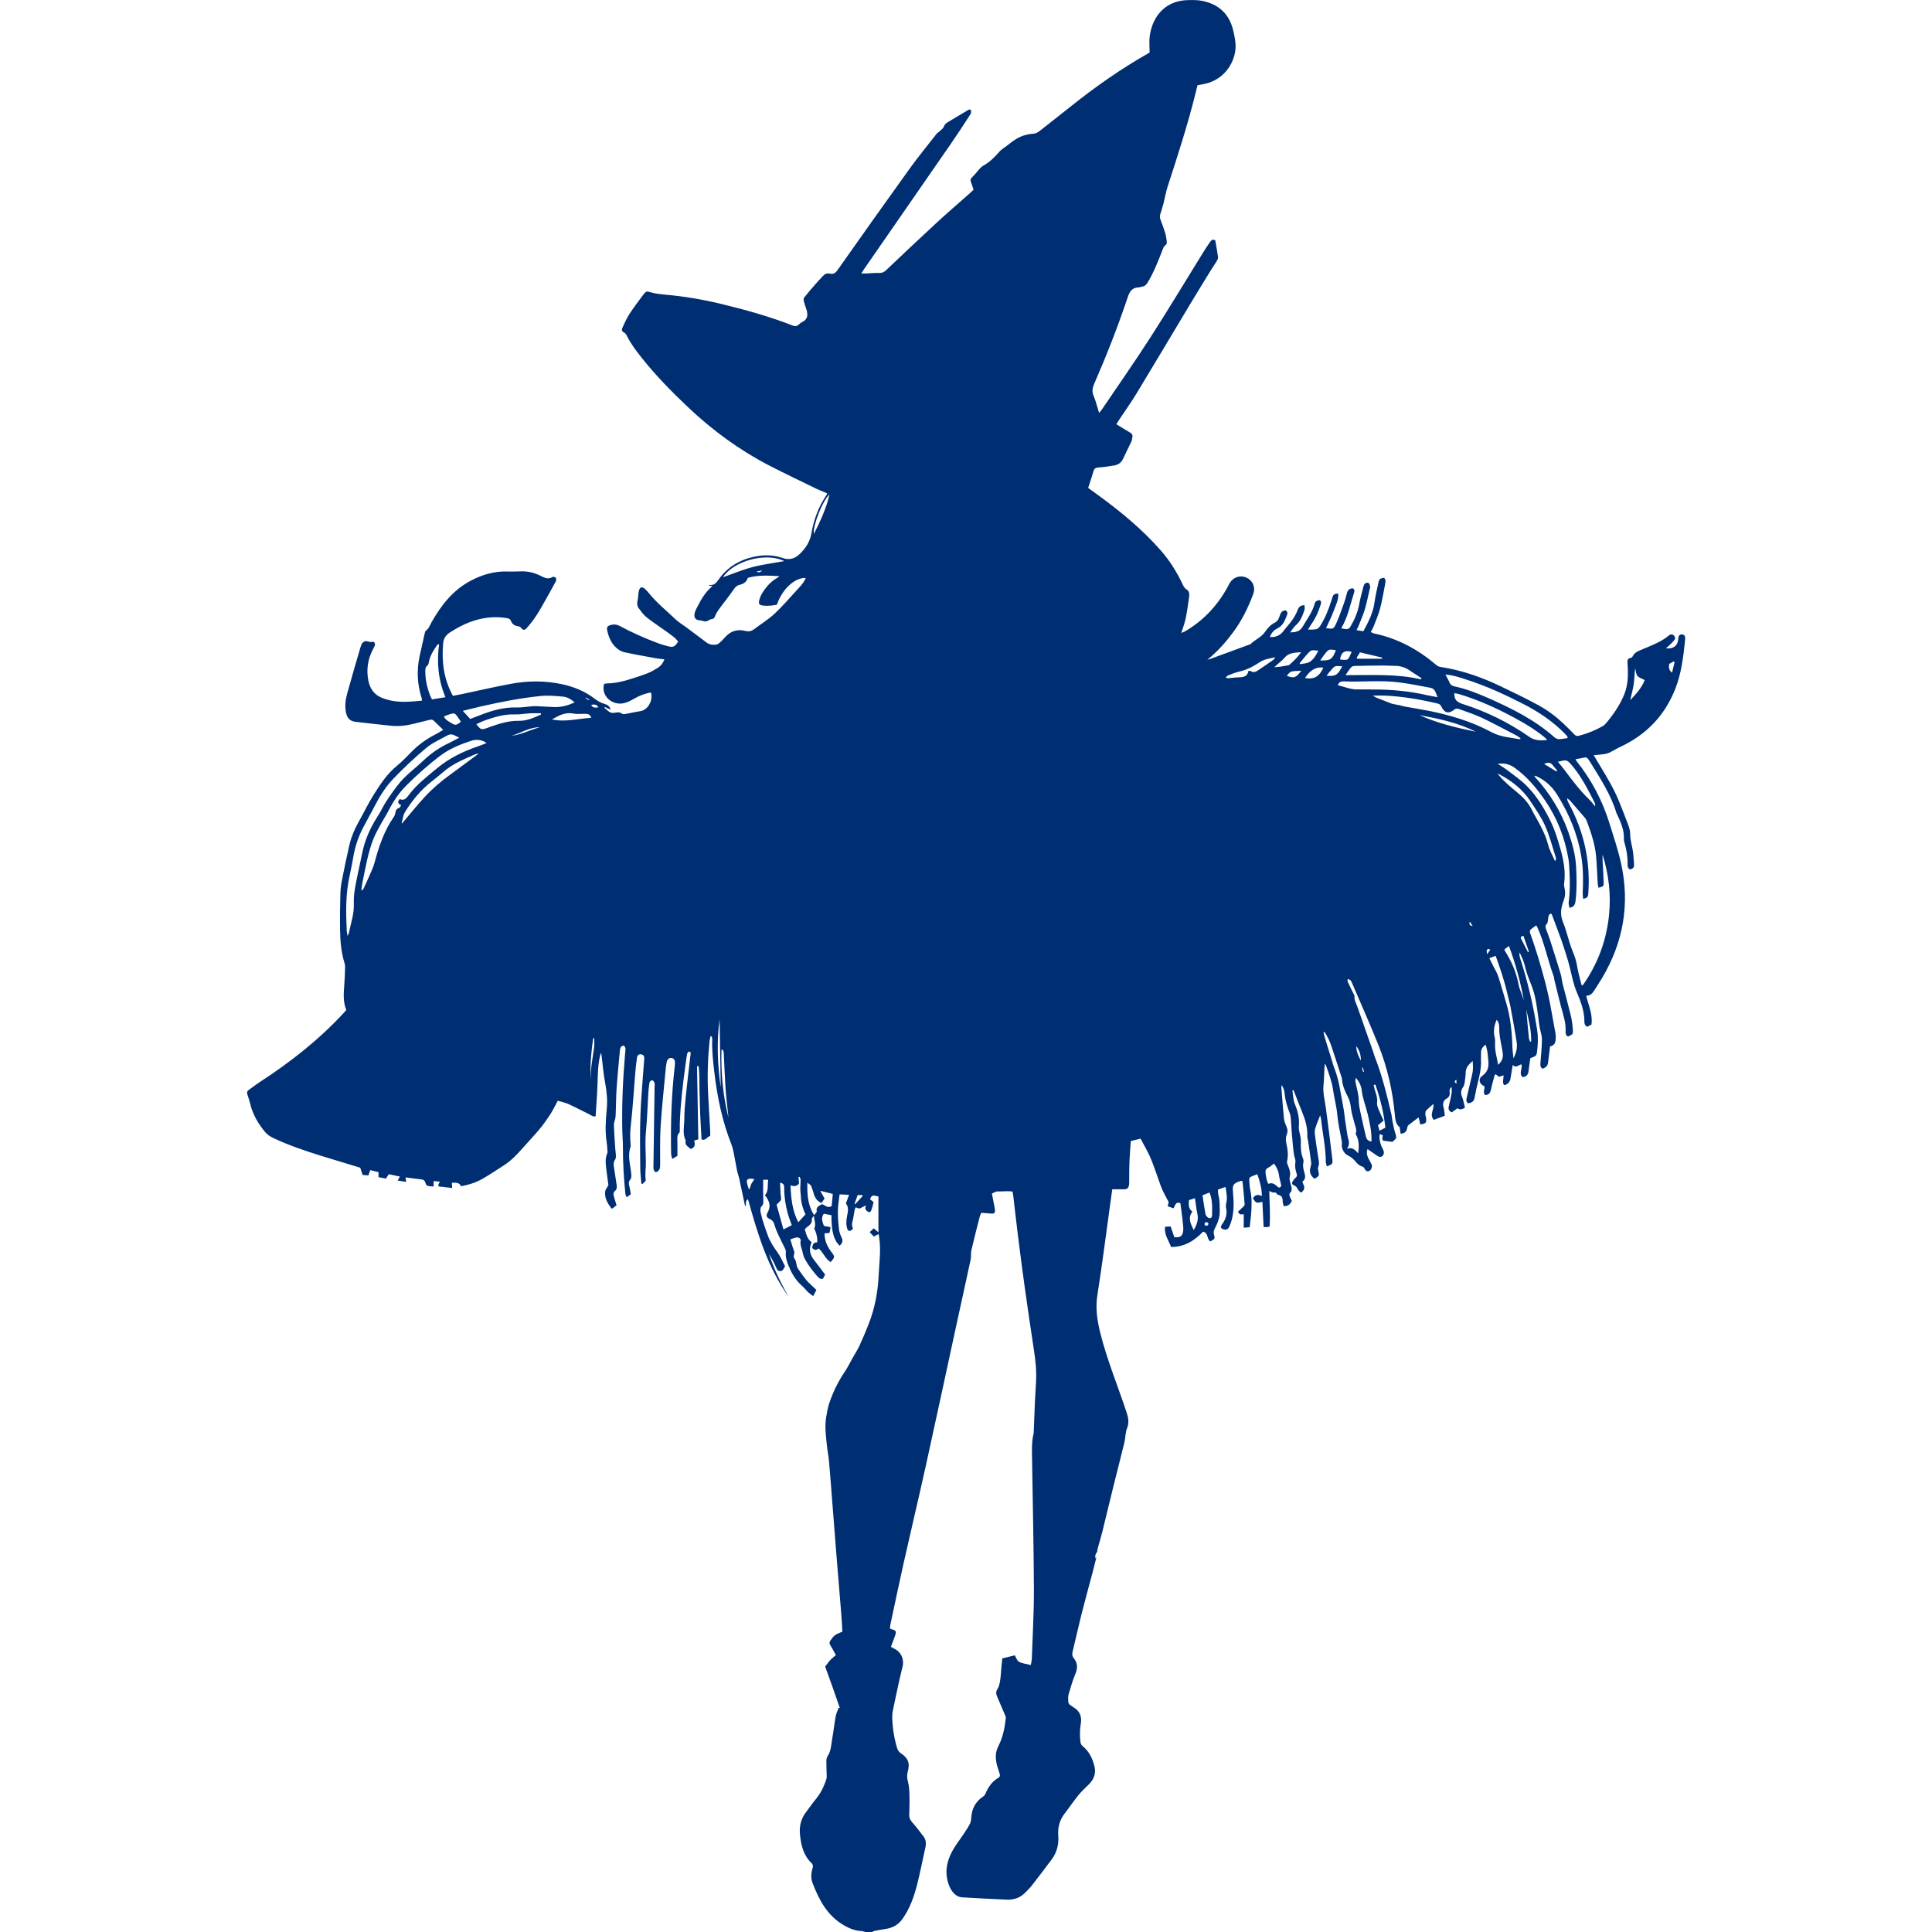 <?xml version="1.0" encoding="UTF-8"?>
<svg id="Layer_1" xmlns="http://www.w3.org/2000/svg" viewBox="0 0 1080 1080">
  <defs>
    <style>
      .cls-1 {
        fill: #002e72;
      }
    </style>
  </defs>
  <path class="cls-1" d="M612.98,870.24c-.79,3.11-1.55,6.23-2.37,9.34-2.03,7.69-4.17,15.34-6.11,23.05-1.73,6.87-3.23,13.79-4.9,20.68-.34,1.38-.29,2.47.67,3.65,2.18,2.68,2.21,5.53.87,8.76-1.56,3.73-2.67,7.65-3.82,11.54-.34,1.14-.13,2.43-.17,3.66-.04,1.04.41,1.79,1.32,2.33.57.33,1.05.82,1.62,1.15,3.72,2.09,4.75,5.41,4.06,9.34-.59,3.41-.57,6.79-.15,10.18.09.73.53,1.6,1.09,2.05,3.64,2.92,5.56,6.83,6.68,11.21,1.07,4.17-.27,7.6-3.32,10.52-1.98,1.9-3.99,3.81-5.71,5.93-2.61,3.23-4.93,6.7-7.48,9.98-2.88,3.7-4.04,7.81-3.68,12.48.37,4.87-.75,9.43-3.72,13.4-3.63,4.85-7.28,9.68-11.01,14.45-1.21,1.55-2.66,2.93-4.05,4.33-2.79,2.8-6.33,3.78-10.13,3.63-8.32-.33-16.63-.81-24.94-1.29-3.22-.19-5.82-3-7.24-6.74-2.56-6.75-1.41-13.09,1.86-19.13,1.84-3.39,4.3-6.44,6.43-9.67,1.19-1.81,2.43-3.61,3.4-5.54.53-1.05.7-2.35.78-3.55.31-5.06,2.47-9,6.73-11.8.5-.33.93-.92,1.17-1.48,1.53-3.68,3.69-6.83,7.19-8.89,1.04-.62,1.06-1.4.73-2.42-.66-2.07-1.43-4.13-1.82-6.26-.56-3.09-.41-6,1.15-9.05,2.51-4.9,3.61-10.33,4.13-15.82.07-.77-.46-1.61-.79-2.39-1.35-3.23-2.72-6.46-4.12-9.67-.64-1.48-.66-2.67.34-4.19.93-1.41,1.21-3.33,1.48-5.08.36-2.33.43-4.7.65-7.05.14-1.54.31-3.08.49-4.82,2.26-.56,4.6-1.15,6.98-1.74.78,1.26,1.26,3.05,2.37,3.63,1.87.97,4.13,1.18,6.6,1.8.21-1.35.52-2.5.56-3.66.44-12.87,1.21-25.74,1.16-38.61-.09-24.06-.66-48.11-1.01-72.17-.07-5.01-.37-10.04.85-14.98.04-.18.05-.38.06-.56.22-5.57.41-11.14.65-16.7.17-3.88.42-7.75.64-11.62.35-5.99-.27-11.9-1.18-17.81-1.82-11.88-3.55-23.77-5.22-35.68-1.3-9.28-2.49-18.58-3.66-27.87-.94-7.51-1.77-15.03-2.66-22.54-.09-.74-.24-1.47-.41-2.48-.96-.07-1.87-.19-2.77-.19-1.13,0-2.27.05-3.4.12-2.99.16-2.25-.48-5.36,1.24.44,2.26.9,4.58,1.34,6.89.16.84.36,1.68.38,2.52.02,1.4-.5,1.85-1.91,1.76-1.88-.12-3.75-.29-5.77-.44-.32.8-.67,1.46-.85,2.16-1.59,6.24-3.21,12.46-4.67,18.73-.39,1.69-.05,3.55-.41,5.25-2.63,12.31-5.37,24.6-8.04,36.9-5.67,26.08-11.24,52.19-16.99,78.25-3.96,17.93-8.23,35.79-12.25,53.71-2.59,11.54-5,23.12-7.48,34.69-.18.83-.25,1.68-.38,2.55.17.15.29.33.45.37,3.17.85,3.38,1.26,2.24,4.31-.69,1.86-1.37,3.72-2.11,5.72.82.45,1.54.86,2.28,1.23,3.23,1.64,5.29,5.61,4.22,9.84-2.07,8.15-3.7,16.42-5.45,24.65-.29,1.37-.36,2.83-.31,4.24.19,5.7,1.09,11.29,2.76,16.75.38,1.25,1.05,2.11,2.15,2.84,4,2.67,5.02,5.38,3.81,9.96-.51,1.95-.55,3.73.03,5.78.73,2.59.79,5.41.87,8.13.1,3.5-.02,7.01-.13,10.51-.05,1.73.6,2.98,1.76,4.27,2.21,2.45,4.16,5.14,6.19,7.75,1.45,1.87,1.57,3.97,1.07,6.21-1.52,6.83-2.86,13.71-4.56,20.5-1.73,6.88-4.07,13.53-8.25,19.43-2.32,3.27-5.37,4.92-9.16,5.56-2.05.35-4.11.64-6.15,1.04-.61.12-1.17.49-1.76.74h-3.41c-.9-.2-1.8-.53-2.71-.59-3.49-.2-6.53-1.47-9.55-3.21-9.3-5.37-13.87-14.15-17.53-23.63-1.05-2.73-.8-5.6.05-8.38.34-1.11.23-1.96-.66-2.81-4.55-4.34-5.83-10.05-6.42-15.97-.47-4.7.65-9.01,3.63-12.79,1.76-2.23,3.31-4.62,5.13-6.8,2.85-3.41,4.74-7.29,6.04-11.48.24-.77.14-1.67.13-2.5-.05-2.36-.2-4.73-.17-7.09.01-1.02.1-2.23.64-3.01,2.06-2.97,2.01-6.45,2.62-9.76.77-4.19,1.2-8.44,1.96-12.63.29-1.61,1.08-3.12,1.65-4.68.21,0,.42,0,.64-.01-1.37-3.92-2.72-7.84-4.1-11.75-1.36-3.83-2.75-7.64-4.07-11.32,1.06-1.39,1.84-2.57,2.79-3.6.89-.95,1.96-1.74,3.19-2.8-.91-1.65-1.8-3.5-2.92-5.2-.74-1.12-.84-2.07-.04-3.1.76-.97,1.42-2.09,2.39-2.8,1.13-.82,2.54-1.26,4.21-2.04-.19-3.05-.36-6.62-.65-10.19-.89-11.04-1.84-22.08-2.72-33.13-.91-11.33-1.77-22.66-2.66-33.98-.47-6.03-.91-12.07-1.46-18.09-.27-2.92-.88-5.8-1.17-8.72-.53-5.27-1.3-10.55-.39-15.85.46-2.69.89-5.43,1.78-7.99,2.13-6.09,4.89-11.89,8.55-17.26,1.65-2.41,2.92-5.08,4.36-7.63,1.35-2.39,2.85-4.71,4-7.19,1.82-3.94,3.48-7.96,5.07-12,3.43-8.72,5.13-17.87,5.57-27.15.33-6.96,1.35-13.96.31-20.95-.09-.62-.18-1.24-.31-2.11-.95.48-1.69.85-2.71,1.37-.68-.72-1.42-1.51-2.32-2.45.82-.77,1.48-1.39,2.27-2.13.81.68,1.5,1.27,2.63,2.22v-20.04c-3.6-.8-3.61-.79-4.73,1.53.39.32.82.65,1.24,1,.28.23.81.56.77.72-.47,1.77-.79,3.64-1.66,5.21-.52.94-2.88-.46-2.95-1.82-.02-.34.15-.7.38-1.63-1.43.69-2.47,1.2-3.72,1.8-.48-.18-1.17-.43-2.02-.75-.21.49-.51.96-.61,1.47-.36,1.83-.62,3.68-.96,5.51-.26,1.37-.9,2.67-.22,4.13.46.98-.19,1.58-1.09,1.94-1.11.44-1.62-.24-1.89-1.11-.74-2.4-.52-4.8-.04-7.24.47-2.37,1.02-4.82-.71-6.83.57-1.55,1.11-2.98,1.8-4.85-2.05-.09-3.6-.16-5.31-.24-.35,3.21-.91,6.18-.95,9.17-.05,3.4.23,6.81.6,10.19.17,1.57.71,3.16,1.41,4.59.89,1.81.73,3.22-1.05,4.75-.66-.8-1.41-1.49-1.89-2.34-2.02-3.56-2.42-7.53-2.63-11.52-.06-1.02,0-2.05,0-3.22-1.55-.28-2.82-.52-4.32-.8-1.72,2.41-.73,4.62.08,6.79,1.3.25,2.38.47,3.72.73-.22,1.22-.4,2.18-.59,3.23-1.05.08-1.87.14-2.79.21-.03,4.08,1.58,7.49,3.95,10.6,1.89,2.49,1.91,2.61-.51,5.47-3.14-1.77-4.07-5.45-6.77-7.64-.41.22-1.06.87-1.69.86-.64-.01-1.27-.68-1.86-1.03.11-1.92.65-3.29,2.78-3.22.03-.56.09-.93.07-1.3-.11-2.27-.72-4.41-1.74-6.44,1.17-2.23-.02-4.34-.16-7.18-.67.99-1.26,1.48-1.2,1.84.44,2.45-1.31,3.49-2.84,4.7-.36.29-.68.63-1.06.99.77,2.78,1.36,5.56,3.82,7.32-1.67,3.72-1.06,6.95,1.4,9.99,2.06,2.55,3.96,5.23,6.14,8.12-.36.67-.83,1.55-1.23,2.29-1.58.37-2.3-.48-3.09-1.35-2.59-2.87-4.9-5.97-6.8-9.33-.73-1.28-1.23-2.75-1.49-4.2-.38-2.1-1.58-4.01-1.07-6.35.24-1.09-1.04-1.96-2.06-1.87-1.32.11-2.6.76-3.71,1.12.76,2.4,1.32,4.58,2.14,6.65.55,1.38-.94,2.67.16,4.07.86,1.1,1.01,2.54,1.27,3.95.25,1.37,1.41,2.6,2.24,3.85.72,1.09,1.51,2.15,2.32,3.19.63.81,1.29,1.61,2.02,2.34,1.4,1.39,2.86,2.72,4.42,4.2-.61,1.15-1.11,2.11-1.82,3.45-1.1-.85-2.01-1.45-2.78-2.18-1.1-1.04-2.01-2.29-3.14-3.28-3.14-2.72-5.47-6.14-7.08-9.82-1.26-2.89-2.66-5.99-2.24-9.4.06-.53-.12-1.14-.35-1.64-1.34-2.81-2.79-5.57-4.09-8.4-.74-1.61-1.4-3.27-1.89-4.97-.42-1.42-.89-2.53-2.39-3.24-2.13-1-2.52-1.97-1.49-3.79,2.02-3.57,1.03-6.56-1.51-9.65,2.23-2.43,1.31-5.6,1.85-8.68h-2.84c0,2.26-.01,4.38,0,6.5.01,1.61.04,3.22.1,4.82.05,1.33.09,2.49-1.05,3.63-.62.62-.69,2.15-.48,3.16.93,4.44,2.48,8.69,4.02,12.97,1.33,3.69,3.39,6.62,5.56,9.7,1.61,2.28,2.7,4.94,4.11,7.62-.29.47-.69,1.08-1.04,1.72-.49.88-1.24,1.11-2.16.9-.9-.21-1.29-.78-1.66-1.67-1.16-2.73-2.55-5.35-4.17-7.86,2.83,8.4,6.67,16.33,11.08,23.99-11.77-16.35-17.41-35.31-22.78-54.61-1.81,1.14-.82,2.68-1.34,3.8-.1-.04-.31-.06-.33-.13-1.11-5.17-2.18-10.35-3.3-15.52-.32-1.45-.88-2.85-1.18-4.3-.64-3.14-1.13-6.31-1.77-9.46-.34-1.66-.69-3.35-1.31-4.92-5.19-13.12-8.01-26.79-9.62-40.76-.69-6.01-1.41-12-1.13-18.06.02-.46-.11-.93-.23-1.38-.04-.14-.26-.24-.64-.57-.24,1.01-.55,1.87-.63,2.76-.97,9.72-1.3,19.47-.83,29.23.34,7.08.8,14.16,1.19,21.24.05.84,0,1.69,0,2.72-1.71.33-2.39,2.79-4.84,1.97-.25-4.55-.55-9.15-.74-13.75-.19-4.54-.3-9.08-.41-13.63-.1-4.53.04-9.08-.45-13.58-.31.01-.62.03-.93.04.24,13.55.47,27.09.72,40.85-.62.18-1.4.4-2.36.68.65,1.99.72,3.78-1.83,4.71-1.31-1.27-3.57-1.98-2.86-4.7-1.92-3.85-.81-7.91-.77-11.88.03-3.97.31-7.95.72-11.9.78-7.72,1.73-15.43,2.61-23.14.04-.38.1-.75.15-1.13.1-.77.22-1.69-.85-1.68-.38,0-.99.82-1.09,1.34-.42,2.33-.7,4.68-1.02,7.02-1.44,10.6-2.71,21.23-3.05,31.93-.03,1.04.03,2.08,0,3.12-.02.65.1,1.53-.26,1.91-1.45,1.5-1.11,3.27-1.08,5.04.05,2.55.01,5.1.01,7.89-.75.45-1.6.97-2.91,1.76-.27-1.23-.59-2.07-.61-2.92-.33-16.01.13-31.98,1.91-47.9.11-.94.23-1.89.24-2.83.03-1.75-.73-2.73-2.09-2.82-1.33-.09-2.26.77-2.57,2.48-.22,1.21-.41,2.43-.52,3.66-.98,10.65-2.15,21.29-2.83,31.96-.46,7.25-.26,14.54-.27,21.81,0,1.89-.43,3.35-2.43,3.97-1.52-.87-1.34-2.36-1.32-3.76.2-14.56.42-29.12.63-43.68.01-.85.19-1.75-.04-2.54-.17-.59-.84-1.43-1.32-1.45-.5-.02-1.39.74-1.49,1.28-.36,2.05-.53,4.13-.66,6.21-.44,7.09-.63,14.2-1.31,21.26-.55,5.68-.14,11.31-.05,16.96.05,3.35-.56,6.69-.09,10.08.09.64-1.17,1.47-1.8,2.21-.21-.07-.41-.13-.62-.2-.22-2.96-.61-5.91-.63-8.87-.07-9.74-.26-19.49.09-29.22.35-9.84,1.29-19.65,1.97-29.48.06-.85.19-1.7.2-2.55,0-1.18-.56-1.99-1.79-2.17-1.22-.18-2.1.43-2.31,1.91-.41,2.91-.74,5.83-.98,8.75-.81,9.72-1.35,19.47-2.47,29.15-.42,3.61-.43,7.1-.1,10.65.03.38.11.79-.01,1.13-1.83,5.09-.11,10.1.35,15.12.12,1.28.26,2.37-.64,3.44-.77.92-.85,1.99-.5,3.21.43,1.49.6,3.07.92,4.84-.64.48-1.36,1.01-2.34,1.73-.31-.87-.65-1.43-.71-2.02-.9-8.76-1.39-17.54-1.37-26.35,0-2.84-.27-5.67-.34-8.51-.33-14.69.33-29.35,1.6-43.99.12-1.33.65-2.86-.83-3.95-1.73.22-2,1.56-2.13,2.89-.65,7.07-1.36,14.14-1.84,21.22-.35,5.19-.29,10.41-.56,15.61-.08,1.53-.95,3.05-.92,4.56.1,4.43.45,8.86.73,13.29.08,1.32.35,2.64.39,3.96.02.72-.03,1.61-.43,2.14-1.12,1.47-.88,3.03-.64,4.62.48,3.18.95,6.36,1.46,9.54.22,1.38.14,2.56-1.07,3.57-.47.39-.81,1.36-.68,1.95.42,1.93,1.07,3.82,1.69,5.89-.77.63-1.55,1.27-2.25,1.84-.37-.08-.63-.05-.71-.16-2.03-2.77-3.8-5.71-3.4-9.29.13-1.2,1.13-2.29,1.82-3.61-.46-3.5-1.03-7.24-1.41-10.99-.24-2.31-.21-4.63.79-6.85.24-.54.08-1.29.04-1.93-.1-1.42-.16-2.84-.39-4.24-1.01-6.24-.51-12.47.06-18.69.46-4.96-.03-9.79-.95-14.67-.93-4.92-1.32-9.94-1.94-14.91-.07-.54-.13-1.07-.43-1.62-1.71,5.73-1.65,11.62-1.86,17.51-.21,5.94-.69,11.86-1.06,17.87-1.37.47-2.42-.52-3.57-1.09-3.9-1.92-7.75-3.96-11.71-5.75-1.85-.84-3.9-1.21-5.89-1.81-1.48,2.73-2.63,5.22-4.12,7.51-1.9,2.92-3.92,5.8-6.15,8.48-3.15,3.77-6.58,7.31-9.82,11.01-3.01,3.44-6.18,6.66-10.06,9.13-3.99,2.54-7.9,5.22-12,7.56-3.63,2.07-7.63,3.3-11.89,4.1-1.03-2.24-3.03-2-5.17-1.93.05.93.1,1.73.17,2.9-1.52-.17-2.89-.32-4.26-.48-.36-.04-.72-.18-1.09-.18-2.76-.03-2.91-.27-1.54-2.91-1.17-.08-2.25-.16-3.45-.24v2.97c-.85-.05-1.68-.06-2.49-.16-.99-.12-1.73-.49-2.02-1.64-.25-.99-.76-1.94-2.03-2.1-3-.36-5.99-.77-9.17-1.18.11.81.21,1.47.36,2.51-1.68-.26-3.11-.48-4.73-.74.44-.83.74-1.38,1.19-2.24-2.19-.47-4.18-.89-6.21-1.33-.54.88-.97,1.58-1.52,2.48-1.37-.26-2.73-.52-4.2-.81v-2.8c-1.45-.35-2.98-.72-4.61-1.12-.39,1.09-.7,1.94-1.06,2.96-1.09-.09-2.1-.18-3.22-.27-.46-1.42-.89-2.73-1.32-4.05-7.05-2.14-14.11-4.25-21.15-6.43-9.41-2.91-18.74-6.03-27.66-10.27-1.77-.84-3.24-1.89-4.47-3.37-3.71-4.51-6.65-9.42-8.09-15.15-.5-2.01-1.16-3.98-1.78-5.96-.29-.94-.09-1.64.72-2.22,2.16-1.53,4.25-3.17,6.47-4.61,17.05-11.1,32.96-23.59,46.79-38.59.45-.48.87-.99,1.37-1.56-1.78-4.36-1.53-8.87-1.16-13.42.28-3.49.39-7,.5-10.5.03-.83-.13-1.71-.38-2.51-1.89-6.13-2.36-12.46-2.45-18.81-.09-6.53.02-13.06.18-19.58.06-2.45.33-4.92.8-7.33,1.29-6.59,2.65-13.17,4.15-19.72,1.12-4.92,3.12-9.51,5.6-13.91,2.7-4.78,5.05-9.77,7.97-14.4,3.73-5.91,7.53-11.8,13.09-16.32,3-2.44,5.67-5.3,8.4-8.06,3.91-3.94,8.35-7.1,13.3-9.58,1.42-.71,2.73-1.61,4.18-2.48-1.88-1.81-3.59-3.44-5.28-5.08-1-.97-2.12-.54-3.21-.28-2.67.64-5.33,1.3-7.99,1.98-4.17,1.07-8.41,1.51-12.68,1.1-6.68-.65-13.35-1.45-20.02-2.23-2.77-.32-4.41-1.96-5.05-4.66-.88-3.7-.47-7.39.51-10.96,2.37-8.67,4.93-17.3,7.45-25.93.26-.9.58-1.87,1.17-2.55.49-.56,1.49-1.12,2.13-.99,1.16.24,2.17.71,3.47.41.97-.22,1.6.87,1.27,2-.21.72-.62,1.38-.97,2.05-2.96,5.56-3.86,11.39-2.64,17.61.94,4.76,3.46,8.16,8.04,9.82,2.03.74,4.16,1.34,6.3,1.65,5.18.76,10.35.26,15.65-.26-.1-.71-.11-1.18-.25-1.61-2.45-7.67-2.75-15.43-1.08-23.28.87-4.07,1.79-8.13,2.72-12.19.17-.72.32-1.69.83-2.05,1.66-1.19,2.17-3.04,3.09-4.66,5.45-9.63,12.09-18.12,22.16-23.37,6.4-3.34,13.13-5.3,20.43-5.01,2.65.1,5.3-.08,7.95-.11,3.66-.03,7.05.82,10.37,2.47,1.97.98,4.2,2.3,6.66.69.41-.27,1.61.04,1.93.47.33.44.26,1.48-.04,2.04-2.8,5.15-5.66,10.28-8.58,15.37-1.18,2.05-2.46,4.05-3.84,5.97-1.2,1.69-2.56,3.28-3.93,4.84-.79.9-1.98,1.19-2.68.14-.68-1.03-1.47-1.22-2.53-1.4-1.57-.26-2.85-1.18-3.41-2.7-.48-1.29-1.34-1.58-2.57-1.77-11.62-1.82-21.83,1.74-31.46,7.92-2.47,1.58-3.72,3.45-3.97,6.34-.86,10.12.31,19.83,5.47,29.22,1.66-.32,3.39-.63,5.12-.99,8.98-1.9,17.92-3.97,26.94-5.67,9.67-1.82,19.36-1.92,29.06.18,6.68,1.45,12.82,3.99,18.24,8.16,1.6,1.23,3.26,2.18,5.2,2.76,1.57.47,3.13,1.13,3.56,3.32-1.06-.51-2.11-1.02-3.17-1.53-.08.17-.17.33-.25.5,1.74,1.24,3,3.33,5.77,2.73,1.38-.3,2.76-.5,4.07.52.42.33,1.28.26,1.91.15,2.79-.49,5.55-1.16,8.36-1.57,4.43-.65,7.24-6.5,5.86-10.47-3.26.6-6.3,1.75-9.21,3.42-1.79,1.03-3.68,2.05-5.66,2.54-6.59,1.62-13.15-3.87-11.29-10.75.56-.08,1.18-.25,1.82-.26,4.39-.08,8.63-1.04,12.78-2.37,3.24-1.03,6.5-2.05,9.66-3.28,1.92-.75,3.74-1.82,5.52-2.89,1.8-1.09,3.1-2.66,3.97-4.91-1.73-.21-3.21-.31-4.66-.58-5.86-1.07-11.73-2.09-17.55-3.35-1.59-.34-3.22-1.22-4.45-2.29-2.97-2.56-4.51-6.04-5.32-9.82-.44-2.05.12-2.68,2.13-3.2,1.74-.44,3.29-.26,4.9.61,6.91,3.75,14.1,6.89,21.46,9.65,1.77.66,3.59,1.19,5.42,1.66,2.96.75,3.84.33,5.74-2.62-.77-.82-1.5-1.81-2.43-2.54-2.01-1.58-4.12-3.03-6.2-4.51-3.07-2.2-6.26-4.25-9.18-6.64-1.64-1.35-2.94-3.17-4.21-4.9-.92-1.25-1.07-2.72-.68-4.33.42-1.73.33-3.59.72-5.33.53-2.34,1.87-2.67,3.61-.98.82.79,1.57,1.64,2.29,2.52,4.34,5.3,9.69,9.57,14.6,14.29,1.69,1.62,3.79,2.82,5.69,4.24,3.87,2.88,7.75,5.74,11.58,8.68,1.73,1.33,3.67,1.46,5.66,1.18.66-.09,1.33-.63,1.86-1.12,1.05-.96,2.04-1.98,2.98-3.04,3.07-3.45,6.91-4.61,11.29-3.45,2.1.55,3.59.04,5.19-1.19,3.67-2.84,7.7-5.26,11.07-8.4,4.42-4.12,8.36-8.75,12.46-13.2,1.91-2.07,3.92-4.08,5.01-6.81-5.2-.43-12.75,5.17-16.14,14.93-2.62.51-5.33.86-8.07.42-1.68-.27-2.23-.89-1.87-2.51.32-1.45.87-2.92,1.64-4.18,2.14-3.51,4.78-6.59,8.42-8.68.31-.18.57-.42,1.35-1.01-6.27-.32-11.95-.71-17.7.95-.66,2.25-2.39,3.4-4.65,3.92-1.45.33-2.33,1.23-3.21,2.5-2.57,3.74-5.44,7.26-8.12,10.92-.87,1.19-1.71,2.48-2.23,3.85-.42,1.11-.86,1.8-2.1,1.91-.53.04-1.09.31-1.54.61-1.13.78-2.29.77-3.52.35-.43-.14-.88-.27-1.33-.29-2.14-.06-3.38-1.19-3.16-3.21.12-1.09.53-2.21,1.04-3.19,2.34-4.54,4.6-9.13,9.01-12.7-.98-.22-1.5-.33-2.04-.45.09-.1.21-.3.28-.29,2.49.5,3.86-1.01,5.1-2.8,4.84-6.94,11.52-11.07,19.72-12.88,5.48-1.21,10.99-1.16,16.26.68,3.91,1.36,6.95.21,9.56-2.33,3.2-3.11,5.63-6.65,6.44-11.35,1.31-7.6,3.91-14.81,8.29-21.27.21-.31.36-.65.64-1.16-.74-.32-1.4-.62-2.07-.9-1.31-.55-2.65-1.04-3.92-1.66-8.75-4.28-17.56-8.44-26.21-12.91-16.86-8.7-32.04-19.81-45.79-32.85-9.22-8.73-18.1-17.8-26-27.78-3.06-3.87-6.02-7.79-8.2-12.25-.31-.63-.85-1.29-1.46-1.6-1.39-.7-1.37-1.73-.84-2.84,1.18-2.48,2.25-5.04,3.74-7.33,2.43-3.72,5.08-7.3,7.78-10.84,1.8-2.35,1.87-2.09,4.79-1.33,2.45.64,5.02.95,7.55,1.17,10.58.93,21.01,2.69,31.34,5.19,13.54,3.27,26.94,7.01,39.94,12.07,1.2.47,2.15.49,3.14-.36.64-.56,1.29-1.18,2.04-1.53,3.27-1.52,3.42-4.08,2.5-7.05-.48-1.53-1.07-3.03-1.46-4.59-.16-.66-.21-1.62.15-2.08,2.04-2.58,4.21-5.08,6.37-7.56,1.31-1.5,2.69-2.93,4.03-4.4,1.08-1.18,2.27-1.88,4.01-1.45,1.82.45,3.04-.24,4.21-1.9,13.37-18.96,26.78-37.9,40.34-56.73,4.81-6.68,10.04-13.05,15.12-19.54.5-.64,1.31-1.03,1.9-1.61.79-.77,1.84-1.49,2.17-2.44.43-1.22,1.19-1.87,2.17-2.45,3.58-2.13,7.16-4.25,10.73-6.4.74-.45,1.61-1.15,2.2-.21.32.5.07,1.66-.32,2.27-3.55,5.48-7.12,10.97-10.83,16.34-16.1,23.3-32.25,46.56-48.37,69.85-.52.75-1,1.54-1.77,2.73,1.22,0,2.02.03,2.81,0,2.36-.1,4.73-.36,7.09-.28,1.65.06,2.79-.41,3.99-1.55,9.34-8.87,18.69-17.73,28.16-26.46,6.13-5.65,12.45-11.08,18.69-16.62.63-.56,1.24-1.15,2.01-1.87-.44-1.33-.77-2.7-1.34-3.97-.59-1.33-.37-2.21.71-3.23,1.43-1.34,2.59-2.96,3.93-4.41.63-.69,1.32-1.4,2.12-1.84,3.58-2,6.41-4.8,9.07-7.88,1.21-1.4,2.96-2.32,4.44-3.5,3.03-2.43,6.12-4.77,9.97-5.76,1.36-.35,2.77-.65,4.16-.71,1.52-.06,2.71-.64,3.86-1.55,5.57-4.41,11.2-8.74,16.74-13.19,13.91-11.16,28.45-21.41,43.98-30.21.4-.23.75-.53.79-.55,0-3.24-.33-6.19.06-9.05,1.58-11.7,9.24-19.98,21.41-20.18,2.64-.04,5.35-.1,7.92.42,9.21,1.86,15.19,7.31,17.35,16.59.92,3.95,1.8,7.88,1.04,12.06-1.71,9.36-8.68,16.42-18.13,17.99-.92.15-1.84.34-2.87.53-.32,1.26-.61,2.44-.9,3.63-4.41,17.95-10.1,35.51-15.82,53.07-.99,3.03-1.49,6.22-2.28,9.31-.49,1.92-1.07,3.82-1.7,5.7-.41,1.23-.42,2.35.06,3.58.93,2.38,1.8,4.79,2.55,7.23.44,1.43.61,2.95.85,4.44.17,1.05.15,1.94-.97,2.7-.68.46-1,1.54-1.34,2.4-2.45,6.16-4.79,12.36-8.23,18.07-.86,1.42-1.8,2.35-3.47,2.51-.56.05-1.1.37-1.66.38-3.63.06-5.02,2.24-6.09,5.45-5.5,16.44-11.83,32.56-18.76,48.45-1,2.29-1.32,4.31-.31,6.73,1.23,2.93,1.96,6.06,3.03,9.48.66-.75,1.07-1.12,1.37-1.56,9.18-13.57,18.59-26.99,27.45-40.77,10.14-15.77,19.78-31.86,29.66-47.8,1.15-1.85,2.38-3.65,3.62-5.43.69-1,1.56-1.72,2.88-.82.52,3.04,1.09,6.09,1.52,9.16.09.66-.17,1.47-.52,2.06-1.21,2.03-2.56,3.96-3.8,5.97-3.67,5.96-7.35,11.92-10.95,17.92-10.14,16.88-20.19,33.81-30.4,50.65-2.93,4.84-6.25,9.45-9.38,14.17-.67,1.01-1.3,2.04-1.79,2.82,2.71,1.65,5.23,3.23,7.8,4.73,1.06.62,1.41,1.45,1.16,2.6-.16.73-.15,1.54-.46,2.19-1.57,3.34-3.27,6.62-4.82,9.96-1.03,2.21-2.87,3.24-5.08,3.61-2.89.49-5.8.9-8.72,1.11-1.59.12-2.31.69-2.73,2.23-.82,3.01-1.87,5.95-2.9,9.17,1.77,1.29,3.68,2.67,5.58,4.05,12.67,9.21,24.69,19.14,35.07,30.97,4.99,5.68,8.9,12,12.13,18.79.56,1.18,1.07,2.27,2.36,3.03,1.42.83,1.5,2.61,1.3,4.1-.56,4.12-1.15,8.24-1.99,12.3-.53,2.55-1.52,5.01-2.4,7.83.84-.35,1.52-.55,2.12-.9,10.32-6.03,18.15-14.46,23.87-24.9.36-.66.66-1.37,1.05-2.02,2.02-3.38,5.84-4.67,9.31-3.14,3.58,1.57,5.29,5.4,3.88,9.22-2.86,7.76-6.55,15.11-11.53,21.76-4.11,5.48-8.59,10.58-14.13,14.92.62-.16,1.26-.27,1.86-.49,7.2-2.63,14.39-5.28,21.58-7.92.27-.1.6-.14.78-.33,2.52-2.51,6.07-3.82,8.1-6.88,1.43-2.16,3.15-3.97,5.52-5.14,1.78-.88,2.27-2.74,2.86-4.41.55-1.54,1.46-2.36,3.18-2.38.81.6,1.13,1.4.73,2.41-1.2,2.96-2.09,6-5.41,7.63-1.88.93-3.49,2.58-4.23,4.8,3.09.38,5.86-.93,7.48-3.15,1.6-2.21,3.56-4.16,5.11-6.4,1.22-1.76,2.25-3.72,3.03-5.72.65-1.65,1.59-2.44,3.71-2.46.01.95.26,1.89,0,2.66-1.07,3.13-2.16,6.24-4.83,8.53-1.18,1.01-1.97,2.46-3.19,4.03,3.15-.11,5.41-.46,7.03-3.26,2.42-4.17,5.4-8.01,6.67-12.77.42-1.58,1.62-1.89,2.91-2.03,1.14,1,.62,1.97.31,2.96-1.2,3.82-2.84,7.42-5.19,10.68-.54.75-.96,1.58-1.74,2.87,1.91-.09,3.41.03,4.8-.31.77-.19,1.52-1.03,1.99-1.77,2.79-4.33,4.67-9.08,6.21-13.97.2-.63.47-1.25.62-1.89.37-1.66,1.36-2.37,3.37-2.12.07,3.62-1.6,6.74-2.77,9.93-1.16,3.16-2.72,6.17-4.12,9.28,3.94.56,4.2.62,5.68-2.65,1.64-3.6,2.92-7.37,4.27-11.1.64-1.78,1.19-3.6,1.61-5.45.43-1.91,1.37-3.06,3.49-3.05,1.32.95.69,2.2.34,3.31-2.02,6.29-3.25,12.87-6.93,19.05,1.28.2,2.26.51,3.2.44.62-.05,1.44-.51,1.75-1.03,2.42-4.09,4.34-8.37,5.16-13.12.55-3.16,1.49-6.26,2.26-9.38.09-.37.21-.73.35-1.08.48-1.17,1.58-1.55,2.55-1.2.51.18.79,1.32.94,2.08.1.51-.21,1.1-.34,1.65-.89,3.77-1.62,7.6-2.73,11.3-.95,3.16-2.34,6.18-3.55,9.26-.24.6-.57,1.15-1.04,2.09,1.42.23,2.57.42,3.86.63,2.84-5.27,5.48-10.42,6.25-16.38.5-3.84,1.52-7.6,2.28-11.4.33-1.66,1.56-1.95,3.01-2.11,1.14,1.07.85,2.37.59,3.67-.92,4.54-1.64,9.13-2.82,13.6-.91,3.45-2.39,6.76-3.67,10.11-.37.95-.95,1.82-1.52,2.89.65.33,1.09.69,1.59.79,13.2,2.73,24.68,8.85,34.88,17.57.68.58,1.61,1.07,2.48,1.2,11.61,1.75,22.57,5.55,33.12,10.56,7.34,3.49,14.66,7.02,21.79,10.92,5.06,2.77,9.7,6.26,13.92,10.25,2.06,1.95,4.07,3.96,6.03,6.02.75.78,1.44,1,2.5.73,4.62-1.17,8.99-2.95,13.14-5.26.73-.41,1.43-.97,1.97-1.61,4.21-5.03,7.94-10.36,10.38-16.53,1.75-4.42,2.05-9.02,1.91-13.69-.04-1.33-.12-2.65-.21-3.97-.09-1.29.25-2.2,1.73-2.43.44-.07,1-.51,1.19-.93.79-1.68,2.21-2.54,3.8-3.22,2-.86,4.02-1.67,6.02-2.53,3.66-1.57,7.26-3.25,10.33-5.86.92-.78,1.92-.87,2.82-.06.92.83.89,1.87.13,2.8-.72.87-1.53,1.67-2.34,2.46-.65.64-1.35,1.22-2.19,1.96,4.11.38,6.36-1.25,6.86-4.74.08-.56.08-1.14.22-1.69.24-.95.93-1.41,1.89-1.37.97.04,1.59.57,1.75,1.54.07.46.07.95.02,1.42-.98,9.42-2.03,18.77-5.59,27.73-5.95,14.96-16.3,25.51-30.76,32.25-2.04.95-3.96,2.18-5.99,3.16-.91.44-1.94.69-2.94.83-1.73.26-3.49.37-5.8.6,1.13,1.93,1.96,3.35,2.81,4.76,4.31,7.12,8.68,14.22,11.73,22.01,1.59,4.05,3.23,8.08,4.72,12.17.58,1.59,1.12,3.31,1.1,4.97-.05,3.67,1.21,7.07,1.66,10.62.27,2.16.3,4.34.5,6.51.17,1.82-.77,2.56-2.35,2.79-1.26-.73-1.26-1.88-1.24-3.03.08-4.11-.65-8.1-1.78-12.03-.16-.54-.32-1.12-.29-1.67.27-5.02-1.65-9.45-3.71-13.84-.16-.34-.38-.67-.49-1.03-3.13-10.28-8.95-19.16-14.52-28.18-2.03-3.29-2.07-3.1-5.16-2.37-.97.23-1.96.33-3.18.53.37.66.51,1,.73,1.28,8.3,10.41,14.36,22.01,18.3,34.7,2.33,7.5,4.85,14.97,6.52,22.62,4.9,22.47,1.17,43.65-10.5,63.44-1.44,2.45-3.03,4.81-4.55,7.21-.98,1.55-2.05,2.98-4.53,3.01.46,1.65.79,2.98,1.21,4.29,1.21,3.8,2.26,7.62,1.76,11.8-.8.43-1.61.87-2.36,1.27-1.37-.65-1.61-1.77-1.61-2.92.04-5.83-2.02-11.17-4.22-16.36-2.06-4.86-2.92-9.97-4.2-15-.53-2.09-1.19-4.16-1.84-6.22-.85-2.7-1.68-5.41-2.64-8.07-1.73-4.8-3.55-9.57-5.35-14.34-.05-.14-.3-.2-.58-.38-1.17.52-1.28,1.65-1.43,2.76-.17,1.29-.1,2.6-1.26,3.64-.34.31-.19,1.4.02,2.04.68,2.07,1.58,4.06,2.24,6.13,2.03,6.3,4.03,12.61,5.94,18.95.57,1.89.7,3.91,1.18,5.83,1.48,5.87,3.12,11.69,4.53,17.57.61,2.56.97,5.21,1.15,7.84.18,2.69.02,2.7-2.66,3.97-1.24-.53-1.45-1.63-1.38-2.8.29-4.94-1.41-9.49-2.62-14.15-1.28-4.94-2.47-9.9-3.69-14.85-.16-.64-.14-1.34-.37-1.95-3.37-9.14-5.16-18.81-9.28-27.7-.08-.17-.22-.3-.5-.68-.89.65-1.77,1.32-2.67,1.95-.93.64-1.03,1.4-.66,2.46,1.43,4.11,2.87,8.22,4.13,12.39,2.99,9.88,5.77,19.81,7.54,30,.79,4.56,1.66,9.11,2.48,13.67.1.56.12,1.13.12,1.7,0,2.44-.05,4.84-3.16,5.48-.39,3.16-.76,6.15-1.14,9.15q-.31,2.46-3.09,3.3c-1.48-.91-1.22-2.31-1.11-3.75.34-4.24.76-8.48.79-12.72.01-2.12-.79-4.24-1.2-6.36-.18-.92-.33-1.85-.45-2.78-.34-2.53-.6-5.06-.99-7.58-.41-2.61-.81-5.24-1.44-7.81-.53-2.2-1.25-4.36-2.1-6.46-1.31-3.25-2.58-6.47-3.33-9.93-.57-2.63-1.82-5.11-2.94-7.6q-.31,1.48.2,3.03c4.32,13.26,7.49,26.79,9.61,40.58.64,4.16.37,8.31-.17,12.46-.14,1.06-.56,1.77-1.54,2.17-.68.28-1.36.58-2.14.91-.33,2.34-.73,4.67-.97,7.01-.2,2.05-1.06,3.35-3.37,3.54-2.32-2.11.16-4.8-.63-7.14-1.61.22-2.88,2.38-4.85.33-.47,2.78-.89,5.27-1.3,7.75q-.43,2.63-3.25,3.57c-.92-.58-.97-1.48-.85-2.46.11-.92.18-1.84.3-3.02-1.05.3-1.82.52-2.69.77-.55-.45-1.12-.92-1.72-1.41-.24.23-.57.38-.63.61-.71,2.63-1.49,5.25-2.03,7.91-.39,1.9-1.18,3.12-3.37,3.1-1.26-1.57-.05-3.28-.27-4.88-2.82-1.03-3.74-4.11-1.28-5.83,4.94-3.46,3.34-8.12,3.01-12.59-.11-1.58-.65-3.12-1.04-4.88-1.54,1.1-2.67,2.38-2.61,4.46.04,1.23-.1,2.47-.03,3.69.42,6.75-2.04,13.03-3.17,19.52-.1.56-.28,1.11-.34,1.67-.22,2.29-1.65,3.21-3.66,3.47-1.13-.81-1.13-1.78-.88-2.86,1.08-4.5,2.14-9.01,3.18-13.52.53-2.28.43-4.58.22-7.28-2.16,1.91-3.81,3.57-3.89,6.31-.06,1.98-.33,3.96-.61,5.92-.11.79-.37,1.64-.81,2.29-1.13,1.66-1.52,3.23-.71,5.24.83,2.06,1.18,4.31,1.71,6.35q-2.66,1.68-4.17.3c-1.1.8-2.18,1.59-3.18,2.32-1.75-.79-2.03-1.95-1.7-3.4.54-2.39,1.15-4.77,1.57-7.19.2-1.11.03-2.28.03-3.59-1.15.76-1.26,1.89-1.11,2.97.22,1.61-.27,2.68-1.7,3.51-1.9,1.1-2.3,2.79-1.71,4.9.4,1.42.46,2.94.71,4.67-2.18.82-4.17,1.57-6.17,2.32-2.64-3.01.39-5.9-.24-8.89-1.41,1.26-2.8,2.37-4.01,3.66-.41.44-.49,1.32-.48,2,0,.74.36,1.46.43,2.21.26,2.74,0,3.02-3.25,3.61-.28-1.23-.56-2.46-.91-3.99-1.99,1.5-3.89,2.86-5.69,4.35-.45.37-.67,1.15-.77,1.77-.31,1.86-1.35,2.84-3.64,2.99-.15-1.09-.3-2.22-.49-3.63-2.09-1.46-2.47-4.11-2.69-6.6-1.21-13.58-4.18-26.76-9.25-39.39-4.65-11.59-9.75-23.01-14.68-34.49-.8-1.87-.85-1.84-2.47-2.35,0,.56-.17,1.16.03,1.58,1.06,2.29,2.21,4.53,3.32,6.8.2.41.52.87.48,1.27-.23,2.11.87,3.83,1.53,5.69,2.94,8.29,5.83,16.6,8.74,24.91.37,1.07.64,2.18,1.06,3.24,4.09,10.43,6.74,21.28,9.28,32.15.28,1.19.31,2.43.56,3.63.46,2.22.84,4.47,1.52,6.61.95,2.96,1.06,2.93-1.5,5.17-1.54-.2-3.02-.37-4.5-.59-1.23-.18-1.39-.74-.88-3.07-.46-.21-.95-.44-1.51-.7-.16.32-.36.55-.37.78-.08,2.81.68,5.4,2,7.88.36.68.64,1.68.41,2.34-.69,1.93-2.01,2.24-3.73,1.07-1.7-1.15-3.39-2.33-5.32-3.67-.71,1.74-.38,3.25.24,4.7.56,1.3,1.33,2.5,1.97,3.77.67,1.32-.21,3.54-1.61,3.89-1.28.31-1.93-.69-2.37-1.6-.36-.74-.71-.84-1.5-1.1-1.31-.43-2.55-1.55-3.43-2.68-1.31-1.7-2.94-2.85-4.82-3.74-1.5-.72-3.1-3.77-2.89-5.42.09-.73.11-1.5-.01-2.22-.83-4.84-2.04-9.64-2.46-14.51-.42-4.85-1.74-9.49-2.42-14.26-.69-4.83-2.47-9.32-4.04-13.87-.05-.14-.26-.23-.6-.52-.07.84-.14,1.54-.17,2.24-.17,3.22-.19,6.45-.52,9.64-.43,4.24.71,8.26,1.27,12.38,1.31,9.65,2.53,19.32,3.67,29,.31,2.62,0,2.79-3.06,3.96-.21-.88-.58-1.72-.59-2.55-.02-7.99-1.8-15.79-2.62-23.69-.08-.73-.35-1.43-.56-2.27-.99,2.63-2.04,5.05-2.79,7.55-.34,1.13-.23,2.46-.07,3.66.55,4.21,1.15,8.42,1.86,12.6.29,1.69.69,3.3-.06,4.99-.24.54-.16,1.31-.02,1.93.69,2.99.72,2.98-1.87,4.65-.17-.07-.38-.1-.52-.22q-2.95-2.42-1.95-6.11c.22-.81.55-1.67.45-2.46-.52-4.12-1.15-8.22-1.76-12.33-.12-.84-.48-1.68-.44-2.51.23-4.86-1.12-9.35-2.94-13.77-1.65-4.01-3.17-8.06-4.75-12.09-.21.04-.42.08-.63.12.22,1.77.41,3.56.68,5.32.11.74.34,1.48.63,2.18,1.69,4.06,2.73,8.18,2.28,12.67-.17,1.73.51,3.54.79,5.32.13.84.38,1.69.35,2.52-.14,3.42-.1,6.79,1.19,10.05.27.68.38,1.54.22,2.23-.47,2.05.02,3.95.6,5.86.56,1.84.65,3.56-1.2,4.91.23.59.37,1.13.63,1.6q1.43,2.61-1.41,4.54c-.53-.55-1.25-1.05-1.63-1.73-.55-.99-.93-1.85-2.18-2.35-1.45-.57-1.43-1.52-.35-2.91.35-.45.66-.96,1.1-1.29.93-.7.98-1.56.63-2.52-.74-2.08-.99-4.15-.66-6.4.18-1.22-.53-2.56-.74-3.86-.27-1.66-.46-3.34-.63-5.01-.25-2.44-.46-4.88-.65-7.33-.18-2.35-.27-4.7-.46-7.05-.1-1.21-.12-2.49-.54-3.59-1.48-3.81-2.7-7.66-3.04-11.78-.12-1.47-.7-2.9-1.57-4.34-.07.47-.23.95-.2,1.41.45,5.76.84,11.52,1.43,17.27.16,1.56.81,3.11,1.43,4.57.59,1.39.81,2.71.22,4.11-.72,1.73-.69,3.47-.29,5.29.72,3.24,1.18,6.48.41,9.85-.24,1.05.45,2.37.89,3.49.7,1.8,1.1,3.5.55,5.49-.29,1.06.16,2.38.45,3.54.48,1.91,1.45,3.77-.46,5.52-.29.27-.11,1.24.09,1.81.3.88.8,1.69,1.17,2.44-1.01,1.83-2.17,3.09-4.63,2.84-.17-.82-.5-1.69-.51-2.56-.01-1.87-.44-3.36-2.55-3.73-.89-.16-.92-1.63-2.3-1.26-.7.19-1.64-.51-2.67-.87.12,6.65.67,13.23.17,19.94-.75.12-1.28.24-1.82.27-.45.03-.92-.06-1.52-.1-.23-4.72-.45-9.37-.67-14.05-3.42.8-3.51.76-5.29-1.88,1.04-2.19,2.82-2.37,4.99-1.37-.04-4.42-1.16-8.23-2.52-12.19-1.14.44-2.55.88-3.84,1.56-.42.22-.73,1.09-.7,1.64.11,1.98.24,3.98.64,5.91.95,4.6.75,9.21.36,13.83-.19,2.15-.47,4.28-.74,6.67-1.1.1-2.09.18-3.33.29v-7.57c-1.22.17-2.53.54-3.19-1.43.75-.69,1.65-1.45,2.48-2.29.49-.5,1.27-1.14,1.23-1.66-.32-4.4-.8-8.78-1.22-13.05-.59-.12-.79-.22-.94-.17-4.23,1.41-4.78,2.09-4.36,6.57.49,5.13.61,10.22-.71,15.24-.36,1.36-.89,2.69-1.46,3.98-.52,1.18-1.61,1.65-2.82,1.4-.65-.13-1.43-.58-1.74-1.12-.2-.35.2-1.22.55-1.7,2.03-2.75,3.09-5.69,2.31-9.17-.2-.89-.12-1.91.1-2.8.74-2.96.08-5.8-.4-9-1.52.52-2.81.97-4.27,1.47.13,1.3.08,2.45.38,3.51.75,2.7.52,5.42.64,8.16.17,3.78-1.15,7.03-2.81,10.19-.59,1.12-.72,2.02-.41,3.19.63,2.41.57,2.43-1.97,3.9-2.19-1.13-1.02-4.79-4.13-5.44-4.81,5.04-10.47,8.63-17.89,8.55-1.4-3.77-3.94-6.91-3.36-11.28,1.12-.08,2.11-.14,3.13-.21.73,2.15,1.42,4.16,2.06,6.03,3.27.29,4.5-.51,4.91-3.22.18-1.2.09-2.45-.03-3.67-.25-2.52-.59-5.04-.9-7.55-.2-1.58-.42-3.15-.61-4.6-2.81-1.05-2.78,1.42-3.89,2.88-1-.35-2.01-.7-3.18-1.12.26-1.07.47-1.95.55-2.28-1.39-2.72-2.7-5.01-3.75-7.41-.98-2.25-1.68-4.63-2.53-6.93-1.34-3.64-2.53-7.35-4.1-10.89-1.53-3.45-3.46-6.71-5.34-10.3-1.74.43-3.45.85-5.47,1.35-.26,3.91-.6,7.75-.76,11.6-.15,3.69-.1,7.39-.14,11.08,0,.66.01,1.34-.11,1.98-.33,1.73-1.13,2.32-2.91,2.31-2.07-.01-4.13,0-6.45,0-.5,3.63-.95,6.88-1.4,10.13-2.27,16.32-4.32,32.67-6.91,48.94-1.15,7.25-.14,14.15,1.57,21.03,3.77,15.18,9.8,29.63,14.7,44.45,1,3.02,1.61,5.84.3,9.06-.97,2.4-.82,5.22-1.45,7.79-2.09,8.64-4.33,17.25-6.47,25.89-2,8.09-3.91,16.19-5.92,24.28-.79,3.18-1.76,6.32-2.64,9.47-.07.51-.14,1.02-.21,1.54-1.15,1.78-1.22,2.04-.96,3.79.23-.29.46-.59.69-.88l-.07-.02ZM884.09,550.72c.25,0,.49-.02.74-.02,8.19-11.66,13.08-24.59,14.59-38.8,1.23-11.61-.08-22.96-3.55-34.08-.14,1.8,0,3.58.09,5.36.18,3.31.43,6.61.49,9.92.05,2.38-.11,2.42-2.86,3.17-.15-.72-.39-1.41-.44-2.12-.31-5.1-.47-10.21-.9-15.3-.59-6.95-2.88-13.48-5.26-19.97-.22-.61-.58-1.21-1-1.71-2.76-3.24-5.53-6.47-8.34-9.66-.44-.51-1.1-.83-1.65-1.24.1,1.1.47,1.94.91,2.74,8.28,15.27,12.06,31.56,11.04,48.94-.04.66-.05,1.33-.11,1.99-.15,1.53-.99,2.31-2.88,2.44-.08-1.24-.26-2.32-.21-3.4.33-6.74.3-13.49-.78-20.13-2.05-12.59-6.9-24.13-13.71-34.92-2.78-4.41-6.45-7.61-11.04-9.88-.4-.2-.88-.25-1.65-.45.41.59.55.83.74,1.03,8.07,8.85,14.21,18.86,18.27,30.16,2.32,6.45,4.13,13.05,4.48,19.87.32,6.31.46,12.67-.33,19-.26,2.07-.87,3.38-3.39,3.81-.16-1.02-.55-2-.43-2.92.69-5.46.75-10.94.48-16.42-.13-2.63-.17-5.3-.61-7.89-2.01-11.92-6.31-22.97-13.18-32.94-4.75-6.89-10.08-13.27-16.99-18.16-2.62-1.86-5.45-2.72-9.34-2.15,2.3,1.53,4.15,2.61,5.83,3.91,3.44,2.65,7.07,5.15,10.13,8.2,5.74,5.73,9.96,12.67,13.51,19.87,2.44,4.97,4.07,10.39,5.59,15.74,1.78,6.26,2.95,12.68,2.01,19.28-.12.81.07,1.7.25,2.52.55,2.46.36,4.7-.58,7.16-1.4,3.69-2.05,7.53-.37,11.57,1.59,3.82,2.55,7.9,3.82,11.86.52,1.62,1.07,3.23,1.71,4.8,1,2.45,1.9,4.88,2.32,7.55.6,3.8,1.71,7.52,2.6,11.28ZM256.72,412.36c-2.28-.99-4.11-2.67-6.51-1.32-4.03,2.27-8.43,4.14-11.93,7.06-6.45,5.38-12.6,11.17-18.41,17.23-4.58,4.77-8.02,10.5-11.04,16.43-1.88,3.7-3.99,7.3-5.9,10.99-2.81,5.41-4.64,11.13-5.59,17.18-.72,4.57-1.91,9.07-2.67,13.64-1.49,8.92-1.23,17.91-.82,26.9.03.74.24,1.48.45,2.74.4-.92.62-1.24.69-1.59,1.09-5.35,2.97-10.54,2.8-16.15-.1-3.1.16-6.27.71-9.33,1.16-6.41,2.68-12.76,3.95-19.15,1.49-7.44,4.5-14.21,8.59-20.56.66-1.03,1.34-2.07,1.89-3.17,2.6-5.19,5.97-9.85,9.48-14.45,4.01-5.25,9.41-9.02,14.12-13.52,4.36-4.16,9.22-7.51,14.68-10.04,1.79-.83,3.5-1.83,5.52-2.9ZM271.99,415.41c-1.99-1.7-5.42-2.3-8.11-1.44-6.34,2.02-12.59,4.55-17.84,8.53-6.76,5.12-13.13,10.84-19.13,16.84-3.97,3.98-7.15,8.79-9.75,13.89-1.2,2.36-2.69,4.56-3.95,6.89-1.49,2.74-3.08,5.45-4.26,8.32-3.25,7.92-4.53,16.37-6.31,24.68-.33,1.53-.44,3.11-.65,4.67.74-.28,1.08-.69,1.3-1.16,1.15-2.49,2.32-4.97,3.39-7.49.96-2.25,2.05-4.48,2.67-6.83,2.43-9.09,5.38-17.94,10.86-25.74.37-.52.62-1.19.72-1.82.22-1.47.57-2.71,2.27-3.16.4-.1.62-.86,1.05-1.5-1.64-.73-2.35-1.73-.75-3.42,2.48,1.23,3.79-.62,5.12-2.39,4.37-5.82,10.11-10.17,15.64-14.77,6.8-5.66,14.56-9.44,22.85-12.27,1.59-.54,3.15-1.18,4.84-1.82ZM808.01,377.1c.9,1.72,1.68,3,2.25,4.38.53,1.27,1.38,1.92,2.69,2.19,6.61,1.38,12.88,3.85,19.01,6.55,13.18,5.82,26.04,12.22,36.96,21.9.65.57,1.63,1.08,2.46,1.07,1.65,0,3.29-.39,4.91-.61-.05-.49,0-.73-.1-.85-.48-.58-.97-1.16-1.5-1.69-6.71-6.8-14.52-12.1-22.99-16.43-10.2-5.21-20.56-10.05-31.49-13.56-3.85-1.24-7.68-2.61-12.19-2.96ZM849.77,413.26l.2-.59c-.76-.52-1.48-1.13-2.3-1.55-6.46-3.35-12.87-6.82-19.45-9.93-4-1.89-8.28-3.21-12.44-4.77-.99-.37-1.84-.51-2.87.3-3.16,2.46-5.44,1.88-7.18-1.74-.46-.96-1.04-1.45-2.05-1.69-9.59-2.28-19.28-3.93-29.14-4.43-2.11-.11-4.23-.02-7.06-.02.95.6,1.31.89,1.71,1.06,2.9,1.16,5.8,2.3,8.71,3.42.51.2,1.08.25,1.63.36.99.2,1.99.36,2.98.58.92.21,1.81.53,2.73.7,4.56.83,9.14,1.53,13.68,2.44,12.11,2.44,23.88,5.99,34.79,11.86,5.11,2.75,10.62,3.01,16.05,4.01ZM321.27,392.64c-2.04-1.75-4.13-3.01-6.48-3.22-4.13-.36-8.34-.77-12.44-.36-11.11,1.11-22.08,3.25-32.97,5.72-3.39.77-6.75,1.64-10.66,2.59,1.6,1.76,2.84,3.13,4.13,4.54,1.89-.73,3.56-1.37,5.22-2.02,6.73-2.63,13.56-4.69,20.93-4.42,2.53.09,5.07-.38,7.61-.58.94-.08,1.88-.21,2.81-.17,3.5.15,6.99.44,10.49.54,3.92.11,7.6-.9,11.35-2.63ZM864.93,413.68c-.72-.76-1.01-1.13-1.36-1.42-.72-.61-1.47-1.19-2.22-1.76-6.21-4.7-13-8.42-19.91-11.94-8.27-4.21-16.79-7.81-25.67-10.52-.91-.28-1.88-.37-2.8-.54-.13,3.79,1.65,5.08,4.85,6.1,13.22,4.21,25.6,10.31,36.99,18.24,3.15,2.19,6.18,2.2,10.13,1.84ZM747.88,383.05c3.57.85,6.95,2.35,10.72,2.33,3.02-.02,6.04.05,9.06.04,10.15-.02,20.19.92,30.09,3.19,1.81.41,3.64.7,5.87,1.12-1.06-2.34-1.34-4.75-3.92-5.24-5.84-1.1-11.69-2.27-17.58-3.03-10.34-1.34-20.75-.12-31.12-.56-1.49-.06-2.58.42-3.12,2.16ZM740.43,576.91c-.2.06-.4.12-.6.18.31,1.2.58,2.42.95,3.6,1.33,4.34,2.68,8.67,4.03,13,.31.99.52,2.03.91,2.98,1.77,4.32,2.81,8.83,3.58,13.42.58,3.44,1.28,6.87,1.87,10.31.3,1.77.45,3.56.7,5.34.25,1.78.52,3.55.8,5.32.27,1.68.43,3.39.87,5.02.52,1.91,1.08,3.75-.54,6.08,3.19-1.1,4.57.84,6.22,2.55.57-3.89.52-7.31-1.24-10.52-.12-.22-.17-.58-.08-.82.67-1.76-.19-3.33-.59-4.96-.72-2.93-1.75-5.82-2.09-8.79-.26-2.31-.66-4.44-1.74-6.49-1.64-3.1-3.06-6.29-3.29-9.89-.06-.91-.49-1.81-.78-2.7-1.69-5.21-3.35-10.43-5.11-15.63-.95-2.83-2.18-5.55-3.86-8.02ZM794.37,379.79c.08-.24.16-.47.24-.71-2.28-1.47-4.59-2.9-6.83-4.43-2.43-1.66-5.08-2.43-8-2.43-2.27,0-4.54-.2-6.81-.19-5.19.03-10.39.11-15.58.24-.71.02-1.64.23-2.06.7-1.08,1.23-1.93,2.66-3.19,4.45,14.47.05,28.46-.86,42.22,2.35ZM245.48,360.11c-.56.17-.91.16-1.02.32-1.99,2.89-3.92,5.81-4.64,9.34-.16.81-.33,1.88-.89,2.29-1.24.91-1.18,2.07-1.18,3.29,0,4.7,1.06,9.2,2.71,13.57.26.68.66,1.3,1.04,2.04,2.46-.4,4.77-.78,7.5-1.22-4.03-9.64-4.95-19.43-3.53-29.63ZM224.56,459.91c.05.15.11.29.16.44,4.19-4.93,8.23-10,12.61-14.75,4.36-4.73,9.25-8.91,14.49-12.68,5.27-3.8,10.45-7.73,15.85-11.73-.83.2-1.57.25-2.21.54-6.22,2.74-12.55,5.29-17.76,9.88-2.13,1.87-4.37,3.62-6.59,5.38-5.94,4.68-10.65,10.43-14.65,16.8-.39.63-.71,1.33-.91,2.05-.38,1.35-.66,2.72-.99,4.09ZM302.48,399.41c-.04-.23-.08-.46-.12-.69-2.06,0-4.12-.09-6.18.02-2.73.15-5.45.72-8.16.62-6.11-.22-11.77,1.48-17.38,3.5-1.48.53-2.88,1.29-4.36,1.97,2.51,3.16,2.71,3.23,6.04,2.13.72-.24,1.41-.55,2.12-.8,5.02-1.74,10.14-3.31,15.47-3.21,4.68.09,8.57-1.75,12.58-3.55ZM837.05,432.29c.34.43.67.87,1.02,1.29,2.92,3.5,6.41,6.37,9.92,9.25,3.28,2.7,6.24,5.73,8.19,9.63,1.61,3.2,3.49,6.26,5.12,9.45,1.67,3.27,3.16,6.58,4.08,10.22.81,3.22,2.56,6.2,3.89,9.29.49-.79.64-1.46.46-2.02-1.91-5.93-3.46-12.02-5.96-17.69-2.11-4.8-5.21-9.19-8.1-13.61-4.59-7.03-11.03-12.04-18.63-15.8ZM836.06,534.31c-1.33.5-2.34.88-3.51,1.32.74,1.48,1.42,2.82,2.08,4.17.97,1.95,2.16,3.82,2.84,5.86,1.6,4.84,2.93,9.76,4.41,14.64,2.45,8.13,3.33,16.47,3.55,24.91.05,1.93.36,3.85.61,6.41,1.73-3.29,2.22-6.18,1.78-9.07-1.01-6.63-2.23-13.23-3.46-19.82-.45-2.41-1.2-4.77-1.73-7.17-1.6-7.21-4.02-14.16-6.56-21.26ZM438.42,313.67c-10.53-5.22-28.56.09-34.28,9.02,5.48-1.92,10.86-4.19,16.45-5.67,5.71-1.5,11.62-2.22,17.83-3.35ZM870.85,425.82c1.46,1.79,2.64,3.13,3.7,4.57,4.35,5.84,8.75,11.63,14,16.72,1.14,1.1,2.07,2.41,3.1,3.63.16-.89-.02-1.58-.33-2.22-.69-1.45-1.44-2.88-2.18-4.3-3.26-6.21-6.71-12.28-11.45-17.54-1.16-1.29-2.26-1.88-3.91-1.49-.82.19-1.64.36-2.93.64ZM450.27,678.86c-1.5-3.28-2.64-7.01-2.62-10.99,0-.09-.05-.18-.06-.28-.08-1.03-.24-2.06-.23-3.08.01-1.7.18-3.4.17-5.1,0-.52-.36-1.03-.56-1.55-.21.05-.41.1-.62.14.11,1.17.22,2.34.33,3.5-1.12,1.77-2.81,1.74-4.78,1.15.3,7.27.99,14.11,4.34,20.62,1.41-1.55,2.57-2.82,4.02-4.42ZM455.08,679.26c.7-.94,1.59-1.62,1.49-2.09-.59-2.67,1.47-3.09,2.88-4.03,1.81.52,3.08,2.44,5.45,1.08.2-2.06.42-4.36.65-6.81-2.19-.55-4.31-1.08-7.03-1.76.95,1.71,1.65,2.97,2.42,4.37-.54.77-1.11,1.59-1.73,2.47-2.57-1.12-3.75-3.02-4.39-5.42-.38-1.44-.84-2.89-1.45-4.25-.24-.53-.99-.83-2.07-1.67-.07,6.63.15,12.41,3.78,18.1ZM766.68,638.12c.14-5.49-.99-10.53-2.2-15.58-1.05-4.39-2.79-8.59-3.29-13.15-.27-2.51-1.5-4.85-3.23-6.89-.25.86-.39,1.69-.23,2.45.72,3.48,1.78,6.83,1.85,10.51.07,3.62,1.16,7.23,1.9,10.82.62,3.03,1.38,6.04,2.08,9.05.39,1.69,1.25,2.51,3.12,2.79ZM436.06,661.13c.11,2.35.2,4.5.31,6.65.05.99.47,2.1.15,2.94-.34.9-1.35,1.55-2.42,2.69,1.19,4.29,2.49,8.96,3.85,13.84,1.8-.91,3.18-1.61,4.66-2.36-.75-2.15-1.65-4.33-2.26-6.58-1.26-4.67-2-9.44-1.99-14.29,0-1.27-.06-2.5-2.3-2.87ZM697.82,375.08c.55,0,1.03-.15,1.27.02,1.38.95,2.69.6,3.9-.2,2.98-1.98,5.92-4.02,8.86-6.07.27-.19.4-.57.99-1.44-3.27.8-6.01,1.07-8.44,2.66-3.64,2.38-7.41,4.46-11.75,5.4-2.1.46-4.12,1.34-6.14,2.11-.43.16-.74.62-1.36,1.17.71.22,1.05.42,1.37.4,2.06-.15,4.12-.46,6.19-.52,2.54-.07,4.73-.52,5.12-3.53ZM709.01,661.8c2.82-1.24,4.15.93,5.83,2.08,1.3-.17,1.5-.91,1.22-2.03-.44-1.74-.92-3.48-1.16-5.25-.31-2.31-1.35-4.22-2.69-6.16-.65.49-1.21.84-1.69,1.29-1.05,1-3.04,1.21-3.08,3.01-.03,1.58.35,3.17.65,4.74.14.72.54,1.4.91,2.31ZM837.45,595.24c1.91-1.78,2.95-3.63,2.62-6.25-.6-4.85-2.11-9.56-2-14.53.03-1.43-.22-3.07-1.4-4.37-1.62,3.37-1.9,6.65-1.08,10.08.26,1.07.2,2.25.15,3.37-.18,3.99,1.11,7.74,1.71,11.7ZM308.57,402.15c7.35,1.65,14.51-.45,21.94-.89-.54-1.7-1.59-2.19-2.89-2.23-2.35-.06-4.76.29-7.03-.15-4.58-.89-8.25,1.09-12.02,3.26ZM676.13,666.61c-1.26.51-2.43.97-3.93,1.57.56,3.6,1.02,7.02,1.65,10.41.14.73.74,1.52,1.36,1.99,1.13.85,2.35.26,2.35-1.14.01-4.19.39-8.43-1.44-12.83ZM667.28,687.61c1.81-3.09,2.82-5.84,2.06-9.08-.51-2.19-.71-4.44-1.05-6.67-.09-.61-.2-1.22-.33-2.05-1.25.41-2.28.74-3.31,1.07-.18,2.5-.44,4.75,1.91,6.41-2.63,3.5-1.1,6.65.72,10.32ZM793.45,399.75c10.08,4.53,20.75,7.08,31.51,9.29-9.93-5.05-20.69-7.28-31.51-9.29ZM727.31,364.58c-3.68.29-6.94.28-9.31,3.2-.94,1.16-2.2,2.06-3.31,3.07-.78.71-1.57,1.42-2.35,2.14,2.74-.12,5.21-.59,7.68-1.08.27-.05.59-.12.79-.3,2.28-2.05,4.58-4.1,6.51-7.04ZM911.29,391.4c3.26-3.42,6.45-6.95,8.12-11.23-1.51-.83-3.21-1.29-4.1-2.4-.84-1.04-.84-2.77-1.21-4.2-.47,2.92-.42,5.89-.83,8.79-.43,3.04-1.3,6.02-1.98,9.03ZM407.19,624.78c-.05-.56-.1-1.11-.15-1.67-.49-4.89-1.12-9.78-1.45-14.68-.45-6.71-.67-13.43-1.03-20.14-.03-.53-.41-1.05-.62-1.57-.21.05-.42.1-.63.15-.33,12.83.79,25.53,3.89,37.91ZM843.52,528.81c-1.08.81-1.86,1.39-2.57,1.92.16.46.19.66.28.81,3.78,5.88,6.44,12.19,7.73,19.08.28,1.48.87,2.9,1.36,4.33.48,1.4,1.01,2.77,1.52,4.16-1.89-10.2-4.57-20.13-8.32-30.3ZM463.7,276.39c-3.85,3.43-9.34,17.21-8.75,22.11,3.66-7.28,6.92-14.19,8.75-22.11ZM768.85,606.28c-.33.09-.65.18-.98.26.31,1.23.54,2.5.95,3.7.68,1.97,1.29,3.87.97,6.05-.16,1.12.26,2.41.7,3.52.88,2.24,1.95,4.4,2.94,6.6-1.14.95-2.07,1.72-3.13,2.61.27.98.52,1.92.84,3.07,1.27-.66,2.26-1.17,3.28-1.71-.85-8.39-2.9-16.31-5.57-24.09ZM402.9,607.95c-.21-12.84-.43-25.51-.64-38.12-1.7,12.64-1.16,25.31.64,38.12ZM248.2,400.65c.84,1.79,2.44,2.5,3.84,3.38,2.57,1.61,3.04,1.52,5.63-.58-3.96-5.57-2.64-5.43-9.05-3.18-.08.03-.14.12-.42.39ZM726.51,370.75c.1.18.2.36.3.54,1.88-.43,4.09-.39,5.54-1.42,1.99-1.41,3.43-3.61,4.56-6.13-1.8-.13-3.6-.67-4.78.49-2.05,1.99-3.76,4.33-5.62,6.52ZM729.51,378.99c4.94,1.02,8.03-.76,10.27-5.8-4.83-.58-7.78,2.11-10.27,5.8ZM738,369.19c5.67.21,6.86-.6,8.76-5.78-1.62-.05-3.39-.77-4.58.35-1.58,1.48-2.7,3.45-4.18,5.43ZM760.16,364.65c-.43,1.47-1.76,2.16-1.68,3.58h14.04c.03-.21.06-.42.08-.64-4.07-.96-8.14-1.92-12.44-2.94ZM750.33,372.38c-1.78.26-3.51-.69-4.9.74-1.36,1.39-2.53,2.96-3.92,4.6,4.92.52,6.44-.4,8.82-5.34ZM755.62,364.41c-3.83-1.22-5.98.26-6.53,4.25,5.06.52,4.24.45,6.53-4.25ZM330.24,604.23c-.3-6.33,1.03-12.53,1.88-18.79.23-1.67.03-3.39.03-5.09-.19,0-.38,0-.57-.01-1.04,7.9-1.91,15.82-1.35,23.89ZM727.44,374.96c-6.05.19-6.18.24-8.11,2.87,4.03,1.32,4.93,1.33,8.11-2.87ZM855.3,582.35c.21-.07.41-.13.62-.2.17-6.09-1.35-11.93-2.7-17.8.41,5.32.91,10.63,1.46,15.93.07.71.41,1.38.63,2.07ZM301.77,406.55c-5.81-.09-10.59,3.28-15.94,4.76,5.61-.6,10.57-3.37,15.94-4.76ZM421.74,659.21c-.63-.12-1.25-.33-1.87-.34-2.14,0-2.71.69-2.23,2.74.27,1.16.7,2.28,1.05,3.42.66-.99.77-2.03,1.17-2.93.42-.95,1.12-1.77,1.87-2.9ZM870.01,431.24c.17-.17.33-.34.5-.51-.83-.98-1.72-1.92-2.49-2.95-1.24-1.66-2.72-1.69-4.85-.73,2.47,1.51,4.66,2.85,6.84,4.18ZM851.59,523.13c-1.1.27-1.79.61-1.3,1.6,1.24,2.52,2.55,5.01,3.82,7.51.18-.08.37-.17.55-.25-1.01-2.9-2.02-5.81-3.07-8.86ZM933.08,371.15c-.3,1.9-.22,3.52,1.61,4.88.5-2.08.95-4.01,1.41-5.94-.18-.11-.36-.22-.54-.33-.85.48-1.71.95-2.49,1.39ZM482.29,668.53l-.46-.49h-2.39c-.62,1.72-1.19,3.3-1.75,4.89l.39.17c1.41-1.52,2.81-3.04,4.22-4.57ZM758.2,584.77c-.08,2.78.95,5.21,2.54,8.12.07-3.43-.94-5.86-2.54-8.12ZM334.51,395.41c-.94-1.62-2.26-1.87-4.04-1.31,1.05,1.91,2.6,1.44,4.04,1.31ZM673.44,684.93c.94.31,1.82.48,2.09-.83.05-.22-.5-.77-.84-.83-1.24-.23-1.35.59-1.25,1.66ZM833.05,530.94c-.97-.83-1.62-.4-1.94.27-.2.42.09,1.07.23,2.2.81-1.18,1.25-1.81,1.7-2.47ZM821.61,515.16c-.34,1.2-.42,2.22,1.63,2.51-.75-1.16-1.19-1.83-1.63-2.51ZM426.07,318.86c-1.51.31-2.41.49-3.31.68,1.01.42,2.01.78,3.31-.68ZM327.2,389.81q.94,1.67,2.46,1.38c-.84-.47-1.5-.84-2.46-1.38ZM761.96,599.13c.19-.04.38-.09.57-.13-.25-.74-.49-1.47-.74-2.21-.16.05-.31.1-.47.15.21.73.43,1.46.64,2.19ZM814.16,603.56c-1.27.77-1.25,1.35,0,2.24v-2.24Z"/>
</svg>